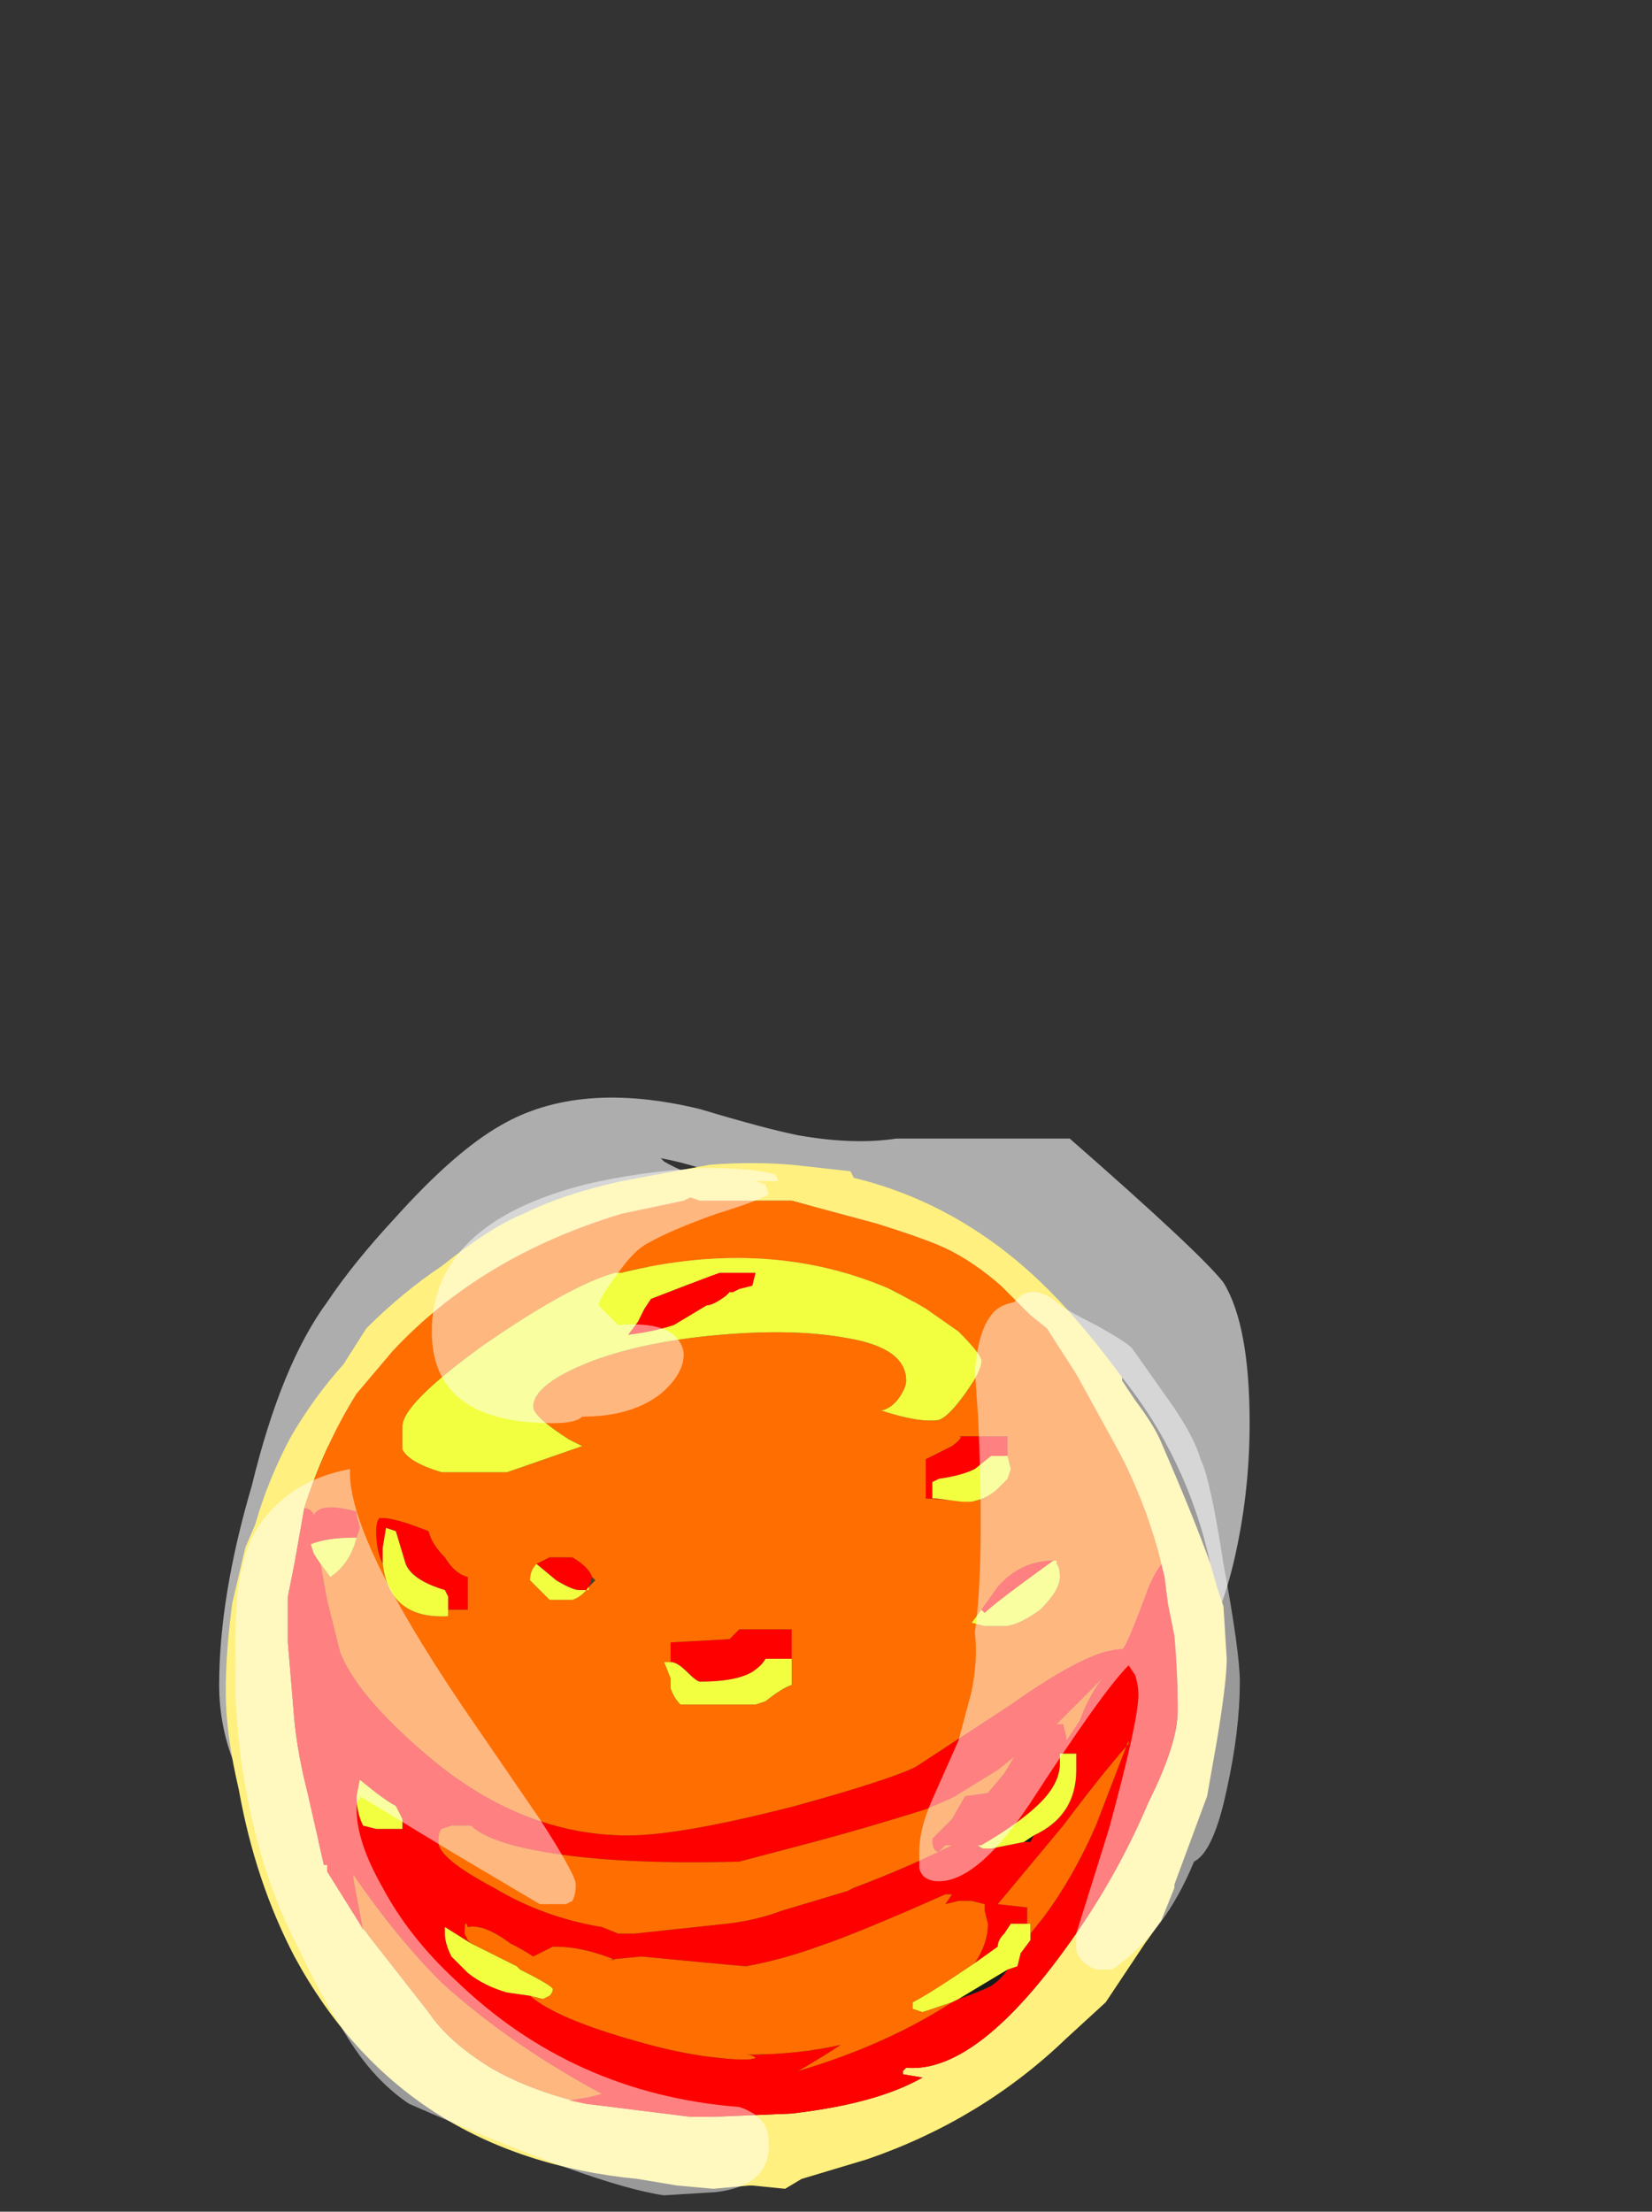 <?xml version="1.0" encoding="UTF-8" standalone="no"?>
<svg xmlns:ffdec="https://www.free-decompiler.com/flash" xmlns:xlink="http://www.w3.org/1999/xlink" ffdec:objectType="frame" height="236.6px" width="176.75px" xmlns="http://www.w3.org/2000/svg">
  <rect width="100%" height="100%" fill="#333333" stroke="none"/>
  <g transform="matrix(1.0, 0.0, 0.0, 1.0, 78.4, 232.05)">
    <use ffdec:characterId="8" height="11.5" transform="matrix(7.0, 0.0, 0.0, 7.0, -54.95, -114.45)" width="15.75" xlink:href="#shape0"/>
    <use ffdec:characterId="6" height="15.65" transform="matrix(7.0, 0.0, 0.0, 7.0, -54.25, -107.45)" width="15.3" xlink:href="#shape1"/>
    <use ffdec:characterId="9" height="15.7" transform="matrix(7.0, 0.0, 0.0, 7.0, -53.2, -107.1)" width="15.35" xlink:href="#shape2"/>
  </g>
  <defs>
    <g id="shape0" transform="matrix(1.0, 0.0, 0.0, 1.0, 7.85, 16.35)">
      <path d="M5.15 -15.75 Q7.15 -14.0 7.5 -13.55 7.9 -12.9 7.9 -11.4 7.9 -10.3 7.65 -9.25 7.2 -7.4 6.2 -7.4 L5.85 -7.45 Q5.8 -7.45 5.85 -7.5 L5.7 -7.7 Q5.7 -7.8 5.7 -8.15 5.7 -8.4 5.9 -9.3 6.05 -10.2 6.05 -10.45 L6.05 -10.75 6.0 -10.9 Q5.9 -10.7 5.85 -10.6 5.65 -10.4 5.35 -10.4 4.95 -10.4 4.7 -10.9 4.6 -11.1 4.45 -11.5 3.75 -11.85 3.25 -12.45 2.7 -13.05 2.75 -13.5 L2.0 -13.4 0.95 -13.3 Q-0.25 -13.3 -1.3 -13.8 -1.85 -14.1 -2.2 -14.35 -2.55 -14.35 -3.55 -13.55 -4.5 -12.75 -4.8 -12.2 L-5.25 -11.25 Q-5.55 -10.55 -5.9 -10.25 -6.05 -10.6 -6.25 -11.3 -6.5 -10.9 -6.8 -9.35 -7.05 -8.0 -7.05 -7.55 -7.05 -7.35 -6.25 -5.1 L-6.5 -4.85 Q-7.25 -5.2 -7.6 -6.15 -7.85 -6.75 -7.85 -7.4 -7.85 -8.75 -7.35 -10.45 -6.9 -12.3 -6.2 -13.25 -5.8 -13.85 -5.15 -14.55 -4.25 -15.55 -3.55 -15.95 -2.35 -16.65 -0.5 -16.2 0.5 -15.9 1.0 -15.8 1.85 -15.65 2.5 -15.75 L5.15 -15.75 M1.25 -14.7 L0.2 -15.05 Q-0.55 -15.35 -1.1 -15.45 L-1.05 -15.4 Q-0.8 -15.25 -0.25 -15.05 0.25 -14.8 0.5 -14.75 L1.25 -14.7" fill="#ffffff" fill-opacity="0.6" fill-rule="evenodd" stroke="none"/>
    </g>
    <g id="shape1" transform="matrix(1.0, 0.0, 0.0, 1.0, 7.75, 15.35)">
      <path d="M5.95 -12.1 Q6.95 -10.85 7.3 -9.25 7.05 -9.95 6.55 -11.1 6.45 -11.35 6.15 -11.75 L5.95 -12.05 5.95 -12.1" fill="#363636" fill-rule="evenodd" stroke="none"/>
      <path d="M-2.15 -9.05 L-2.1 -9.0 -2.2 -8.9 -2.15 -9.05" fill="#45422f" fill-rule="evenodd" stroke="none"/>
      <path d="M-0.95 -7.35 L-0.95 -7.5 -0.95 -7.35 M4.6 -5.1 L4.55 -5.0 4.45 -5.0 4.6 -5.1 M4.2 -3.05 Q4.1 -2.9 3.95 -2.8 3.75 -2.7 3.45 -2.6 L4.2 -3.05" fill="#1a1a1a" fill-rule="evenodd" stroke="none"/>
      <path d="M6.55 -9.25 L6.5 -9.45 Q6.25 -10.35 5.8 -11.15 L5.25 -12.15 4.8 -12.85 4.55 -13.05 4.1 -13.5 Q3.7 -13.85 3.3 -14.05 3.0 -14.2 2.2 -14.45 L0.9 -14.8 -0.5 -14.8 -0.65 -14.85 -0.75 -14.8 -1.7 -14.6 Q-3.85 -13.95 -5.2 -12.5 L-5.75 -11.85 Q-6.25 -11.05 -6.55 -10.1 L-6.7 -9.25 -6.8 -8.75 -6.8 -8.05 -6.7 -6.85 Q-6.65 -6.35 -6.5 -5.75 L-6.25 -4.65 -6.2 -4.65 -6.2 -4.55 -5.7 -3.75 -5.55 -3.55 -4.65 -2.4 Q-4.35 -1.95 -3.7 -1.55 -3.1 -1.2 -2.25 -1.0 L-0.65 -0.8 -0.3 -0.8 0.9 -0.85 Q2.2 -1.0 2.9 -1.4 L2.6 -1.45 2.6 -1.5 2.65 -1.55 Q3.8 -1.45 5.35 -3.75 5.95 -4.65 6.35 -5.6 6.8 -6.5 6.8 -7.0 6.8 -7.6 6.75 -8.15 L6.65 -8.65 6.6 -9.05 6.55 -9.25 M7.3 -9.25 L7.4 -8.9 7.5 -8.6 7.55 -7.8 Q7.55 -7.45 7.4 -6.55 L7.25 -5.7 6.75 -4.35 6.75 -4.3 6.55 -3.8 6.3 -3.45 5.7 -2.55 5.1 -2.0 Q3.8 -0.75 2.05 -0.15 L1.05 0.15 0.8 0.3 0.3 0.25 0.25 0.25 -0.3 0.3 -0.85 0.25 -1.45 0.15 Q-5.05 -0.2 -6.7 -3.25 -7.3 -4.4 -7.55 -5.8 -7.75 -6.65 -7.75 -7.3 -7.75 -7.9 -7.65 -8.65 L-7.45 -9.5 -7.3 -9.85 Q-7.1 -10.55 -6.75 -11.2 -6.4 -11.8 -5.95 -12.3 L-5.6 -12.85 Q-5.05 -13.4 -4.45 -13.8 -3.7 -14.4 -3.2 -14.6 -2.6 -14.9 -1.7 -15.1 L-0.35 -15.35 Q0.3 -15.4 0.9 -15.35 L1.8 -15.25 1.85 -15.15 Q3.7 -14.7 5.1 -13.15 5.55 -12.65 5.95 -12.1 L5.95 -12.05 6.15 -11.75 Q6.45 -11.35 6.55 -11.1 7.05 -9.95 7.3 -9.25" fill="#fff07f" fill-rule="evenodd" stroke="none"/>
      <path d="M-6.55 -10.1 Q-6.45 -10.1 -6.4 -10.0 -6.3 -10.2 -5.75 -10.05 L-5.75 -10.0 -5.7 -9.8 -5.75 -9.65 -5.8 -9.65 Q-6.2 -9.65 -6.45 -9.55 L-6.4 -9.4 -6.3 -9.25 -6.2 -8.7 -6.0 -7.9 Q-5.75 -7.25 -4.7 -6.35 -3.25 -5.1 -1.6 -5.1 -0.8 -5.1 0.95 -5.55 2.4 -5.95 2.8 -6.15 L4.25 -7.1 Q5.45 -7.95 5.95 -7.95 6.0 -7.95 6.3 -8.75 6.4 -9.05 6.55 -9.25 L6.6 -9.05 6.65 -8.65 6.75 -8.15 Q6.8 -7.6 6.8 -7.0 6.8 -6.5 6.35 -5.6 5.95 -4.65 5.35 -3.75 3.8 -1.45 2.65 -1.55 L2.6 -1.5 2.6 -1.45 2.9 -1.4 Q2.2 -1.0 0.9 -0.85 L-0.3 -0.8 -0.65 -0.8 -2.25 -1.0 -2.5 -1.05 -2.2 -1.1 -2.0 -1.15 Q-3.4 -1.9 -4.45 -2.85 -5.15 -3.55 -5.8 -4.5 L-5.8 -4.45 -5.65 -3.65 -5.7 -3.75 -6.2 -4.55 -6.2 -4.65 -6.25 -4.65 -6.5 -5.75 Q-6.65 -6.35 -6.7 -6.85 L-6.8 -8.05 -6.8 -8.75 -6.7 -9.25 -6.55 -10.1 M3.65 -10.2 L2.95 -10.25 2.95 -10.85 3.35 -11.05 Q3.55 -11.2 3.45 -11.2 L4.2 -11.2 4.2 -10.9 3.95 -10.9 3.7 -10.7 Q3.5 -10.6 3.15 -10.55 L3.05 -10.5 Q3.05 -10.45 3.05 -10.35 L3.05 -10.25 3.1 -10.25 3.5 -10.2 3.65 -10.2 M0.1 -13.45 L0.0 -13.4 -0.05 -13.4 -0.1 -13.35 Q-0.3 -13.2 -0.4 -13.2 L-0.9 -12.9 Q-1.2 -12.8 -1.6 -12.75 L-1.45 -12.95 -1.35 -13.15 -1.25 -13.3 Q-0.35 -13.65 -0.2 -13.7 L0.35 -13.7 0.3 -13.5 0.1 -13.45 M-0.95 -7.75 L-0.95 -8.05 -0.05 -8.1 0.1 -8.25 0.9 -8.25 0.9 -7.8 0.5 -7.8 Q0.45 -7.7 0.3 -7.6 0.05 -7.45 -0.5 -7.45 -0.55 -7.45 -0.7 -7.6 -0.85 -7.75 -0.95 -7.75 M3.8 -8.55 L4.05 -8.9 Q4.4 -9.3 4.9 -9.3 4.0 -8.65 3.85 -8.5 L3.8 -8.55 M4.6 -5.1 Q5.25 -5.4 5.25 -6.1 L5.25 -6.35 5.0 -6.35 5.0 -6.2 Q5.0 -5.9 4.7 -5.6 4.4 -5.3 3.8 -4.95 L3.75 -4.95 Q3.8 -4.9 3.85 -4.9 L3.95 -4.9 4.45 -5.0 4.55 -5.0 4.6 -5.1 M5.1 -6.55 L5.3 -6.85 Q5.45 -7.25 5.65 -7.5 L4.95 -6.8 5.05 -6.8 5.1 -6.6 5.1 -6.55 M3.3 -5.65 L2.95 -5.5 Q2.0 -5.2 1.05 -4.95 L0.1 -4.7 Q-1.75 -4.65 -2.9 -4.85 -3.75 -5.0 -4.0 -5.25 L-4.3 -5.25 -4.45 -5.2 Q-4.5 -5.15 -4.5 -5.0 -4.5 -4.75 -3.65 -4.3 -2.9 -3.85 -2.0 -3.7 L-1.75 -3.6 -1.5 -3.6 -0.1 -3.75 Q0.35 -3.8 0.75 -3.95 L1.75 -4.25 1.85 -4.3 Q2.65 -4.6 3.35 -4.95 L3.25 -4.95 3.15 -4.85 Q3.05 -4.85 3.05 -5.05 L3.35 -5.35 3.55 -5.7 3.9 -5.75 4.15 -6.05 4.3 -6.3 4.05 -6.1 3.4 -5.7 3.3 -5.65 M3.7 -3.15 Q3.9 -3.45 3.9 -3.75 L3.85 -3.95 3.85 -4.05 3.65 -4.1 3.45 -4.1 3.25 -4.05 3.35 -4.2 3.25 -4.2 Q1.9 -3.6 1.3 -3.4 0.75 -3.2 0.2 -3.1 L-0.35 -3.15 -1.4 -3.25 -1.9 -3.2 -1.8 -3.2 Q-2.3 -3.4 -2.7 -3.4 L-2.75 -3.4 -3.05 -3.25 Q-3.2 -3.35 -3.4 -3.45 -3.8 -3.75 -4.05 -3.7 -4.1 -3.85 -4.1 -3.6 L-4.05 -3.5 -4.0 -3.45 -4.4 -3.7 Q-4.4 -3.75 -4.4 -3.6 -4.4 -3.45 -4.3 -3.25 L-4.05 -3.0 Q-3.8 -2.8 -3.45 -2.7 L-3.1 -2.65 Q-2.7 -2.3 -1.45 -1.95 -0.75 -1.75 -0.2 -1.7 0.25 -1.65 0.35 -1.7 0.3 -1.75 0.2 -1.75 1.0 -1.75 1.65 -1.9 1.35 -1.7 1.0 -1.5 2.35 -1.9 3.35 -2.55 L3.45 -2.6 Q3.75 -2.7 3.95 -2.8 4.1 -2.9 4.2 -3.05 L4.35 -3.1 4.4 -3.3 4.55 -3.5 4.55 -3.6 4.75 -3.85 Q5.2 -4.45 5.55 -5.25 L6.05 -6.55 6.05 -6.5 Q5.65 -6.05 5.05 -5.25 L4.05 -4.05 4.5 -4.0 4.5 -3.75 4.25 -3.75 4.15 -3.6 Q4.05 -3.5 4.05 -3.4 L3.7 -3.15 M-3.0 -9.25 L-2.8 -9.35 -2.45 -9.35 Q-2.2 -9.2 -2.15 -9.05 L-2.2 -8.9 -2.2 -8.85 -2.35 -8.85 Q-2.45 -8.85 -2.7 -9.0 L-3.0 -9.25 M-5.35 -9.25 Q-5.45 -9.45 -5.45 -9.75 -5.45 -9.9 -5.4 -9.95 L-5.35 -9.95 Q-5.15 -9.95 -4.65 -9.75 -4.6 -9.55 -4.4 -9.35 -4.25 -9.1 -4.05 -9.05 L-4.05 -8.55 -4.35 -8.55 -4.35 -8.75 -4.4 -8.85 Q-4.9 -9.0 -5.0 -9.25 L-5.15 -9.75 -5.3 -9.8 -5.35 -9.5 -5.35 -9.25 M-5.15 -5.55 Q-5.25 -5.6 -5.45 -5.75 L-5.7 -5.95 -5.75 -5.7 Q-5.75 -5.45 -5.65 -5.25 L-5.45 -5.2 -5.05 -5.2 -5.05 -5.35 -5.15 -5.55" fill="#ff0000" fill-rule="evenodd" stroke="none"/>
      <path d="M-6.55 -10.1 Q-6.25 -11.05 -5.75 -11.85 L-5.2 -12.5 Q-3.85 -13.95 -1.7 -14.6 L-0.75 -14.8 -0.65 -14.85 -0.5 -14.8 0.9 -14.8 2.2 -14.45 Q3.0 -14.2 3.3 -14.05 3.7 -13.85 4.1 -13.5 L4.55 -13.05 4.8 -12.85 5.25 -12.15 5.8 -11.15 Q6.25 -10.35 6.5 -9.45 L6.55 -9.25 Q6.4 -9.05 6.3 -8.75 6.0 -7.95 5.95 -7.95 5.45 -7.95 4.25 -7.1 L2.8 -6.15 Q2.4 -5.95 0.95 -5.55 -0.8 -5.1 -1.6 -5.1 -3.25 -5.1 -4.7 -6.35 -5.75 -7.25 -6.0 -7.9 L-6.2 -8.7 -6.3 -9.25 -6.15 -9.05 Q-5.85 -9.25 -5.75 -9.65 L-5.7 -9.8 -5.75 -10.0 -5.75 -10.05 Q-6.3 -10.2 -6.4 -10.0 -6.45 -10.1 -6.55 -10.1 M-2.25 -1.0 Q-3.1 -1.2 -3.7 -1.55 -4.35 -1.95 -4.65 -2.4 L-5.55 -3.55 -5.7 -3.75 -5.65 -3.65 -5.8 -4.45 -5.8 -4.5 Q-5.15 -3.55 -4.45 -2.85 -3.4 -1.9 -2.0 -1.15 L-2.2 -1.1 -2.5 -1.05 -2.25 -1.0 M3.45 -12.8 L2.95 -13.15 Q2.7 -13.3 2.4 -13.45 0.55 -14.25 -1.7 -13.7 L-1.8 -13.7 Q-2.5 -13.5 -3.8 -12.6 -5.05 -11.7 -5.05 -11.35 L-5.05 -11.0 Q-4.95 -10.8 -4.45 -10.65 L-3.45 -10.65 -2.3 -11.05 -2.5 -11.15 Q-3.05 -11.5 -3.05 -11.65 -3.05 -12.0 -2.15 -12.35 -1.35 -12.65 -0.2 -12.75 0.95 -12.85 1.75 -12.7 2.65 -12.55 2.65 -12.05 2.65 -11.95 2.55 -11.8 2.45 -11.65 2.3 -11.6 L2.25 -11.6 Q2.85 -11.4 3.15 -11.45 3.3 -11.5 3.55 -11.85 3.8 -12.2 3.8 -12.35 3.8 -12.45 3.45 -12.8 M4.2 -10.9 L4.2 -11.2 3.45 -11.2 Q3.55 -11.2 3.35 -11.05 L2.95 -10.85 2.95 -10.25 3.65 -10.2 Q3.9 -10.25 4.05 -10.4 L4.2 -10.55 4.25 -10.7 4.2 -10.9 M0.9 -7.8 L0.9 -8.25 0.1 -8.25 -0.05 -8.1 -0.95 -8.05 -0.95 -7.75 -1.05 -7.75 -0.95 -7.5 -0.95 -7.35 Q-0.9 -7.2 -0.8 -7.1 L0.35 -7.1 0.5 -7.15 Q0.75 -7.35 0.9 -7.4 L0.9 -7.8 M3.8 -8.55 L3.65 -8.35 3.85 -8.3 4.15 -8.3 Q4.35 -8.3 4.7 -8.55 5.0 -8.85 5.0 -9.05 5.0 -9.2 4.95 -9.25 L4.95 -9.3 4.9 -9.3 Q4.4 -9.3 4.05 -8.9 L3.8 -8.55 M-4.0 -3.45 L-4.05 -3.5 -4.1 -3.6 Q-4.1 -3.85 -4.05 -3.7 -3.8 -3.75 -3.4 -3.45 -3.2 -3.35 -3.05 -3.25 L-2.75 -3.4 -2.7 -3.4 Q-2.3 -3.4 -1.8 -3.2 L-1.9 -3.2 -1.4 -3.25 -0.35 -3.15 0.2 -3.1 Q0.75 -3.2 1.3 -3.4 1.9 -3.6 3.25 -4.2 L3.35 -4.2 3.25 -4.05 3.45 -4.1 3.65 -4.1 3.85 -4.05 3.85 -3.95 3.9 -3.75 Q3.9 -3.45 3.7 -3.15 L3.4 -2.95 Q2.95 -2.65 2.75 -2.55 L2.75 -2.45 2.9 -2.4 3.35 -2.55 Q2.35 -1.9 1.0 -1.5 1.35 -1.7 1.65 -1.9 1.0 -1.75 0.2 -1.75 0.3 -1.75 0.35 -1.7 0.25 -1.65 -0.2 -1.7 -0.75 -1.75 -1.45 -1.95 -2.7 -2.3 -3.1 -2.65 L-2.9 -2.6 -2.8 -2.65 Q-2.75 -2.7 -2.75 -2.75 -2.75 -2.8 -3.25 -3.05 L-3.3 -3.1 -4.0 -3.45 M3.3 -5.65 L3.4 -5.7 4.05 -6.1 4.3 -6.3 4.15 -6.05 3.9 -5.75 3.55 -5.7 3.35 -5.35 3.05 -5.05 Q3.05 -4.85 3.15 -4.85 L3.25 -4.95 3.35 -4.95 Q2.65 -4.6 1.85 -4.3 L1.75 -4.25 0.75 -3.95 Q0.35 -3.8 -0.1 -3.75 L-1.5 -3.6 -1.75 -3.6 -2.0 -3.7 Q-2.9 -3.85 -3.65 -4.3 -4.5 -4.75 -4.5 -5.0 -4.5 -5.15 -4.45 -5.2 L-4.3 -5.25 -4.0 -5.25 Q-3.75 -5.0 -2.9 -4.85 -1.75 -4.65 0.1 -4.7 L1.05 -4.95 Q2.0 -5.2 2.95 -5.5 L3.3 -5.65 M5.1 -6.55 L5.1 -6.6 5.05 -6.8 4.95 -6.8 5.65 -7.5 Q5.45 -7.25 5.3 -6.85 L5.1 -6.55 M4.5 -3.75 L4.5 -4.0 4.05 -4.05 5.05 -5.25 Q5.65 -6.05 6.05 -6.5 L6.05 -6.55 5.55 -5.25 Q5.2 -4.45 4.75 -3.85 L4.55 -3.6 4.55 -3.75 4.5 -3.75 M-3.0 -9.25 Q-3.1 -9.15 -3.1 -9.0 L-2.8 -8.7 -2.45 -8.7 Q-2.3 -8.75 -2.2 -8.9 L-2.1 -9.0 -2.15 -9.05 Q-2.2 -9.2 -2.45 -9.35 L-2.8 -9.35 -3.0 -9.25 M-4.35 -8.55 L-4.05 -8.55 -4.05 -9.05 Q-4.25 -9.1 -4.4 -9.35 -4.6 -9.55 -4.65 -9.75 -5.15 -9.95 -5.35 -9.95 L-5.4 -9.95 Q-5.45 -9.9 -5.45 -9.75 -5.45 -9.45 -5.35 -9.25 -5.25 -8.4 -4.35 -8.45 L-4.35 -8.55" fill="#ff6e00" fill-rule="evenodd" stroke="none"/>
      <path d="M-5.75 -9.65 Q-5.85 -9.25 -6.15 -9.05 L-6.3 -9.25 -6.4 -9.4 -6.45 -9.55 Q-6.2 -9.65 -5.8 -9.65 L-5.75 -9.65 M3.45 -12.8 Q3.8 -12.45 3.8 -12.35 3.8 -12.2 3.55 -11.85 3.3 -11.5 3.15 -11.45 2.85 -11.4 2.25 -11.6 L2.3 -11.6 Q2.45 -11.65 2.55 -11.8 2.65 -11.95 2.65 -12.05 2.65 -12.55 1.75 -12.7 0.95 -12.85 -0.2 -12.75 -1.35 -12.65 -2.15 -12.35 -3.05 -12.0 -3.05 -11.65 -3.05 -11.5 -2.5 -11.15 L-2.3 -11.05 -3.45 -10.65 -4.45 -10.65 Q-4.95 -10.8 -5.05 -11.0 L-5.05 -11.35 Q-5.05 -11.7 -3.8 -12.6 -2.5 -13.5 -1.8 -13.7 L-1.7 -13.7 Q0.55 -14.25 2.4 -13.45 2.7 -13.3 2.95 -13.15 L3.45 -12.8 M4.2 -10.9 L4.25 -10.7 4.2 -10.55 4.05 -10.4 Q3.9 -10.25 3.65 -10.2 L3.5 -10.2 3.1 -10.25 3.05 -10.25 3.05 -10.35 Q3.05 -10.45 3.05 -10.5 L3.15 -10.55 Q3.5 -10.6 3.7 -10.7 L3.95 -10.9 4.2 -10.9 M0.1 -13.45 L0.3 -13.5 0.35 -13.7 -0.2 -13.7 Q-0.35 -13.65 -1.25 -13.3 L-1.35 -13.15 -1.45 -12.95 -1.6 -12.75 Q-1.2 -12.8 -0.9 -12.9 L-0.4 -13.2 Q-0.3 -13.2 -0.1 -13.35 L-0.05 -13.4 0.0 -13.4 0.1 -13.45 M0.9 -7.8 L0.9 -7.4 Q0.75 -7.35 0.5 -7.15 L0.35 -7.1 -0.8 -7.1 Q-0.9 -7.2 -0.95 -7.35 L-0.95 -7.5 -1.05 -7.75 -0.95 -7.75 Q-0.85 -7.75 -0.7 -7.6 -0.55 -7.45 -0.5 -7.45 0.05 -7.45 0.3 -7.6 0.45 -7.7 0.5 -7.8 L0.9 -7.8 M4.9 -9.3 L4.95 -9.3 4.95 -9.25 Q5.0 -9.2 5.0 -9.05 5.0 -8.85 4.7 -8.55 4.35 -8.3 4.15 -8.3 L3.85 -8.3 3.65 -8.35 3.8 -8.55 3.85 -8.5 Q4.0 -8.65 4.9 -9.3 M4.45 -5.0 L3.95 -4.9 3.85 -4.9 Q3.8 -4.9 3.75 -4.95 L3.8 -4.95 Q4.4 -5.3 4.7 -5.6 5.0 -5.9 5.0 -6.2 L5.0 -6.35 5.25 -6.35 5.25 -6.1 Q5.25 -5.4 4.6 -5.1 L4.45 -5.0 M-4.0 -3.45 L-3.3 -3.1 -3.25 -3.05 Q-2.75 -2.8 -2.75 -2.75 -2.75 -2.7 -2.8 -2.65 L-2.9 -2.6 -3.1 -2.65 -3.45 -2.7 Q-3.8 -2.8 -4.05 -3.0 L-4.3 -3.25 Q-4.4 -3.45 -4.4 -3.6 -4.4 -3.75 -4.4 -3.7 L-4.0 -3.45 M3.35 -2.55 L2.9 -2.4 2.75 -2.45 2.75 -2.55 Q2.95 -2.65 3.4 -2.95 L3.7 -3.15 4.05 -3.4 Q4.05 -3.5 4.15 -3.6 L4.25 -3.75 4.5 -3.75 4.55 -3.75 4.55 -3.6 4.55 -3.5 4.4 -3.3 4.35 -3.1 4.2 -3.05 3.45 -2.6 3.35 -2.55 M-2.2 -8.9 Q-2.3 -8.75 -2.45 -8.7 L-2.8 -8.7 -3.1 -9.0 Q-3.1 -9.15 -3.0 -9.25 L-2.7 -9.0 Q-2.45 -8.85 -2.35 -8.85 L-2.2 -8.85 -2.2 -8.9 M-5.35 -9.25 L-5.35 -9.5 -5.3 -9.8 -5.15 -9.75 -5.0 -9.25 Q-4.9 -9.0 -4.4 -8.85 L-4.35 -8.75 -4.35 -8.55 -4.35 -8.45 Q-5.25 -8.4 -5.35 -9.25 M-5.15 -5.55 L-5.05 -5.35 -5.05 -5.2 -5.45 -5.2 -5.65 -5.25 Q-5.75 -5.45 -5.75 -5.7 L-5.7 -5.95 -5.45 -5.75 Q-5.25 -5.6 -5.15 -5.55" fill="#f2ff40" fill-rule="evenodd" stroke="none"/>
    </g>
    <g id="shape2" transform="matrix(1.0, 0.0, 0.0, 1.0, 7.6, 15.3)">
      <path d="M0.7 -15.1 L0.35 -15.1 0.5 -15.05 0.55 -14.9 Q0.4 -14.8 -0.25 -14.6 -0.95 -14.35 -1.3 -14.15 -1.5 -14.05 -1.75 -13.7 -2.05 -13.3 -2.05 -13.2 L-1.75 -12.9 Q-1.15 -12.95 -0.9 -12.75 -0.75 -12.6 -0.75 -12.45 -0.75 -12.15 -1.1 -11.85 -1.55 -11.5 -2.3 -11.5 -2.4 -11.4 -2.75 -11.4 -4.6 -11.4 -4.6 -12.8 -4.6 -14.45 -2.25 -15.05 -1.4 -15.25 -0.45 -15.3 0.35 -15.3 0.65 -15.2 L0.7 -15.1 M6.7 -11.7 Q7.05 -11.2 7.15 -10.85 7.3 -10.55 7.5 -9.25 7.75 -7.9 7.75 -7.45 7.75 -6.7 7.55 -5.8 7.35 -4.85 7.05 -4.7 6.6 -3.6 5.8 -3.05 L5.55 -3.05 Q5.3 -3.15 5.25 -3.35 L5.25 -3.6 5.75 -5.2 Q6.2 -6.85 6.2 -7.25 6.2 -7.4 6.15 -7.55 L6.05 -7.7 Q5.65 -7.3 4.55 -5.6 3.75 -4.4 3.15 -4.4 2.9 -4.4 2.85 -4.6 2.85 -4.75 2.85 -4.85 2.85 -5.2 3.05 -5.65 L3.45 -6.55 3.65 -7.3 Q3.75 -7.8 3.7 -8.2 3.85 -9.25 3.75 -11.5 L3.7 -12.2 Q3.75 -12.8 3.95 -13.05 4.05 -13.2 4.3 -13.25 L4.4 -13.35 Q4.65 -13.5 4.95 -13.25 5.05 -13.15 5.55 -12.9 6.0 -12.65 6.1 -12.55 L6.7 -11.7 M0.55 -0.35 Q0.55 0.25 -0.25 0.35 L-1.05 0.4 Q-2.1 0.25 -4.95 -1.0 -5.55 -1.4 -6.0 -2.2 -6.3 -2.65 -6.65 -3.4 -7.2 -4.45 -7.45 -5.85 -7.55 -6.35 -7.6 -7.2 L-7.6 -8.2 Q-7.6 -9.1 -7.35 -9.65 -6.9 -10.5 -5.85 -10.7 -5.9 -9.7 -4.15 -7.1 L-2.95 -5.35 Q-2.4 -4.5 -2.4 -4.35 -2.4 -4.2 -2.45 -4.1 L-2.55 -4.05 -2.95 -4.05 -4.3 -4.85 -5.7 -5.7 -5.7 -5.65 Q-5.75 -5.65 -5.75 -5.5 -5.75 -5.0 -5.35 -4.3 -4.95 -3.55 -4.25 -2.9 -2.45 -1.15 0.1 -0.95 0.4 -0.85 0.5 -0.65 0.55 -0.55 0.55 -0.35" fill="#ffffff" fill-opacity="0.502" fill-rule="evenodd" stroke="none"/>
    </g>
  </defs>
</svg>
